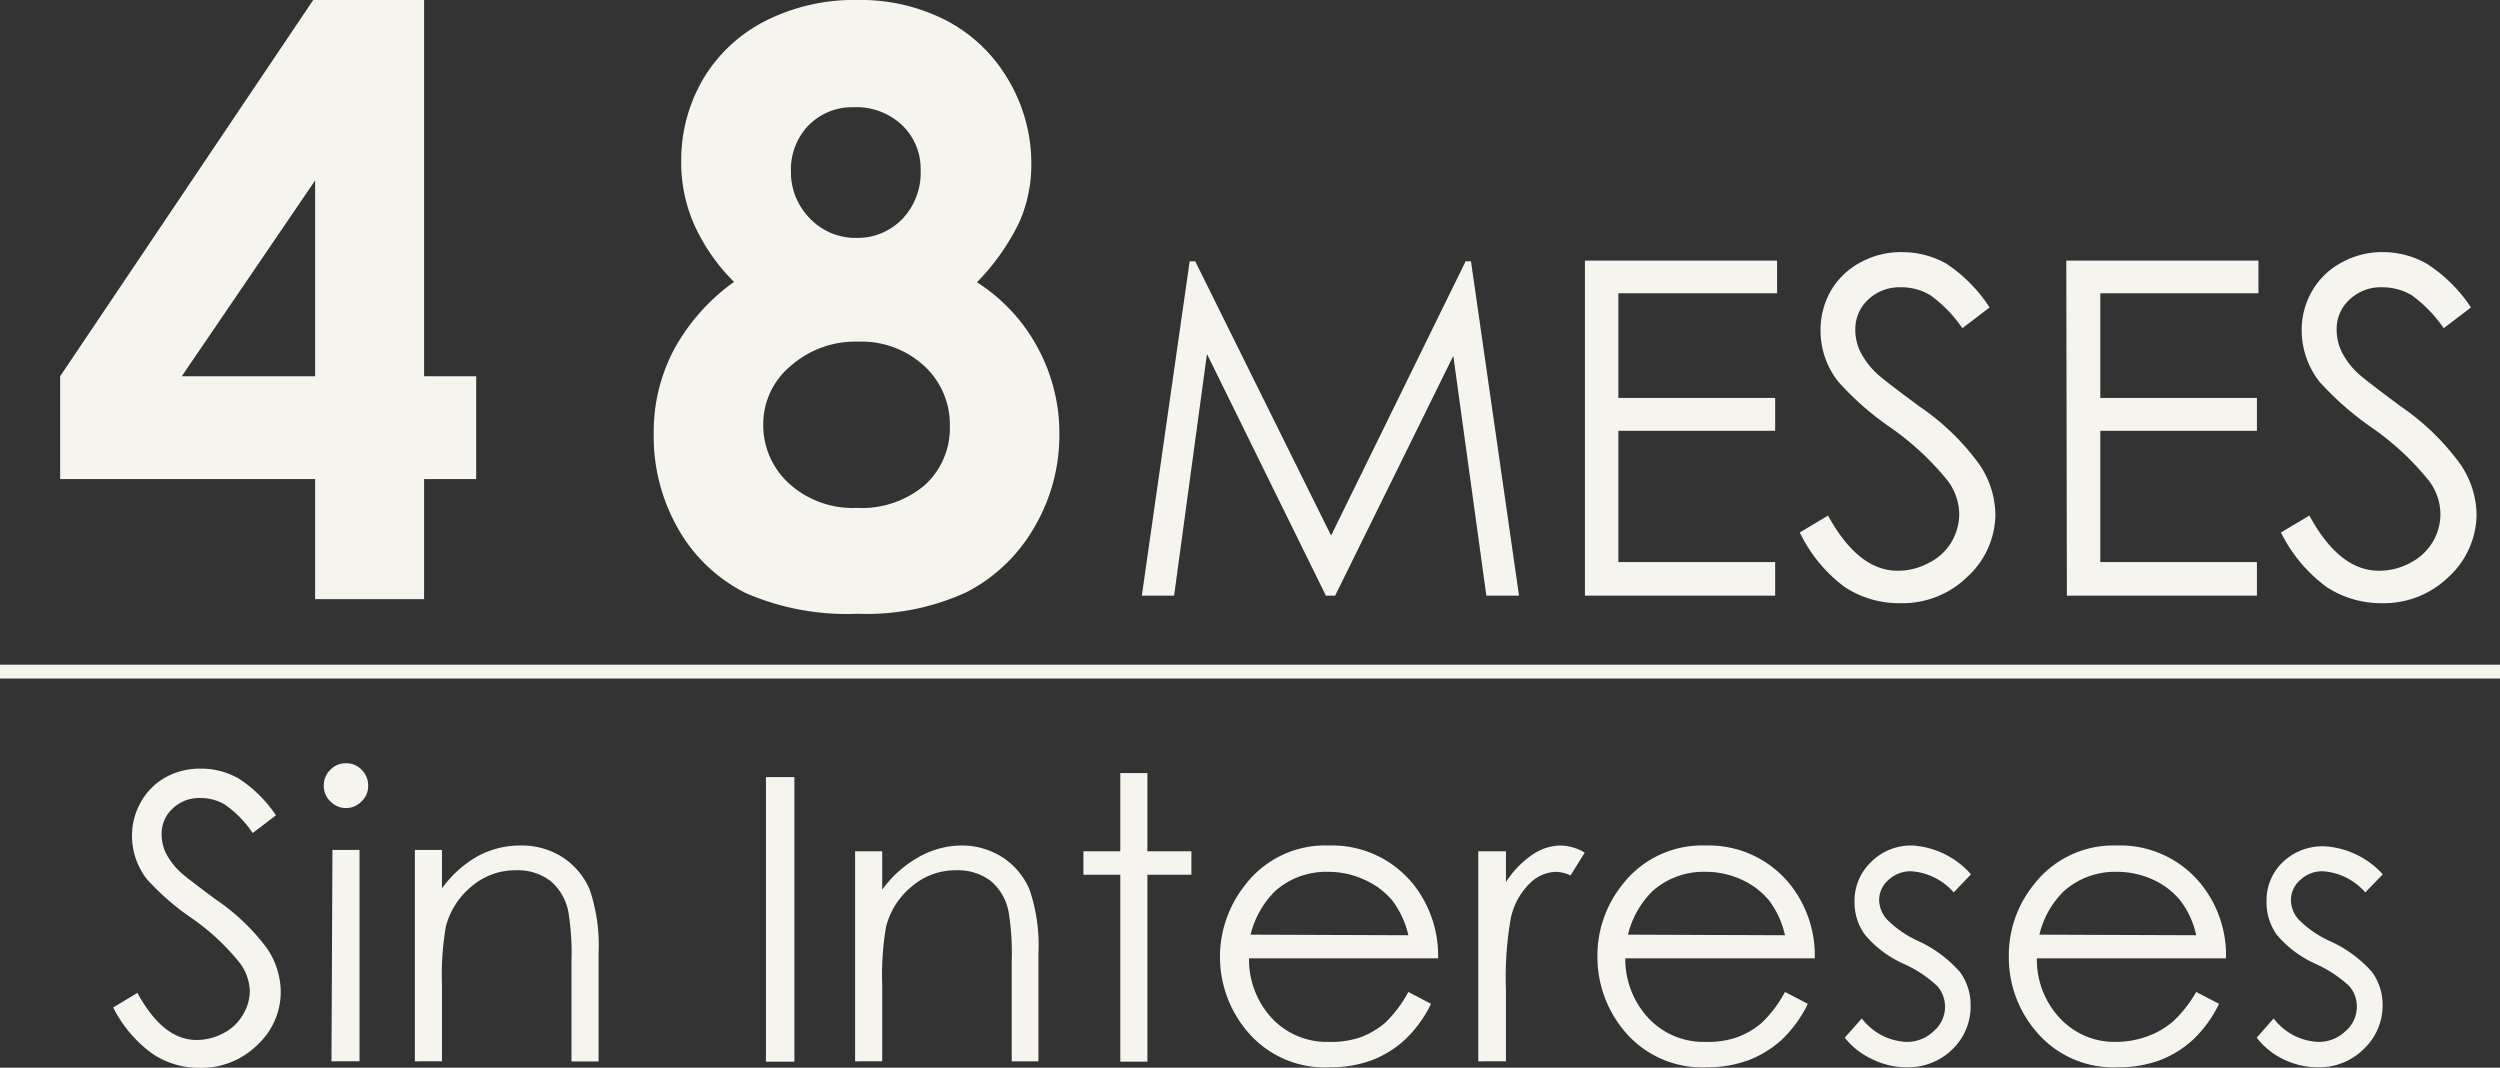<svg xmlns="http://www.w3.org/2000/svg" viewBox="0 0 130.1 55.56"><rect x="0" y="0" width="130.1" height="55.56" fill="#333333" stroke="none"/><defs><style>.cls-1{fill:#f6f4ef;}</style></defs><title>promo-msi_1</title><g id="Capa_2" data-name="Capa 2"><g id="Capa_1-2" data-name="Capa 1"><rect class="cls-1" y="34.59" width="130.1" height="0.72"/><path class="cls-1" d="M16.3,0h5.77V19.58h2.71v5.35H22.07v6.25H16.4V24.93H3.13V19.58Zm.1,19.58V9.39L9.46,19.58Z"/><path class="cls-1" d="M50.84,14.69A9.19,9.19,0,0,1,54,18.09a9.33,9.33,0,0,1,1.13,4.5,9.47,9.47,0,0,1-1.31,4.86,8.6,8.6,0,0,1-3.53,3.37,12.39,12.39,0,0,1-5.64,1.12,13.22,13.22,0,0,1-5.85-1.08,8.34,8.34,0,0,1-3.48-3.29,9.68,9.68,0,0,1-1.3-5,9.13,9.13,0,0,1,1.05-4.37,10.48,10.48,0,0,1,3.13-3.53,9.93,9.93,0,0,1-2.06-2.95,8,8,0,0,1-.69-3.29,8.35,8.35,0,0,1,1.15-4.33,7.91,7.91,0,0,1,3.21-3A10.18,10.18,0,0,1,44.62,0a9.73,9.73,0,0,1,4.69,1.1A8.06,8.06,0,0,1,52.5,4.2a8.51,8.51,0,0,1,1.17,4.33,7.42,7.42,0,0,1-.61,3A11.8,11.8,0,0,1,50.84,14.69Zm-6.18,3.09a5.08,5.08,0,0,0-3.52,1.27,3.93,3.93,0,0,0-1.42,3,4.1,4.1,0,0,0,1.34,3.11,4.93,4.93,0,0,0,3.54,1.27,5.06,5.06,0,0,0,3.52-1.18,4,4,0,0,0,1.31-3.07,4.14,4.14,0,0,0-1.36-3.16A4.8,4.8,0,0,0,44.66,17.78Zm-.23-12.2a3.19,3.19,0,0,0-2.35.94,3.31,3.31,0,0,0-.92,2.4,3.42,3.42,0,0,0,1,2.46,3.27,3.27,0,0,0,2.4,1,3.23,3.23,0,0,0,2.41-1,3.47,3.47,0,0,0,.94-2.52,3.14,3.14,0,0,0-1-2.38A3.46,3.46,0,0,0,44.43,5.58Z"/><path class="cls-1" d="M59.42,31l2.49-17.4h.29l7.07,14.27,7-14.27h.28L79.05,31h-1.7L75.63,18.52,69.48,31H69L62.81,18.42,61.1,31Z"/><path class="cls-1" d="M82.48,13.56h10v1.7H84.22v5.45h8.16v1.71H84.22v6.83h8.16V31h-9.9Z"/><path class="cls-1" d="M93.66,27.71l1.47-.88q1.58,2.87,3.61,2.87a3.35,3.35,0,0,0,1.64-.41,2.84,2.84,0,0,0,1.18-1.09,2.91,2.91,0,0,0,.4-1.45,3,3,0,0,0-.59-1.72,14.52,14.52,0,0,0-3-2.79,15.21,15.21,0,0,1-2.71-2.38,4.3,4.3,0,0,1-.92-2.66,4.1,4.1,0,0,1,.54-2.07,3.87,3.87,0,0,1,1.53-1.47A4.4,4.4,0,0,1,99,13.12a4.66,4.66,0,0,1,2.3.61A7.87,7.87,0,0,1,103.54,16l-1.42,1.08a6.82,6.82,0,0,0-1.67-1.72,2.93,2.93,0,0,0-1.51-.41,2.38,2.38,0,0,0-1.72.64,2.1,2.1,0,0,0-.67,1.57,2.63,2.63,0,0,0,.24,1.1,4.2,4.2,0,0,0,.86,1.16q.34.33,2.25,1.74a12.51,12.51,0,0,1,3.1,3,4.74,4.74,0,0,1,.84,2.61A4.44,4.44,0,0,1,102.4,30a4.82,4.82,0,0,1-3.49,1.39A5.16,5.16,0,0,1,96,30.55,7.71,7.71,0,0,1,93.66,27.71Z"/><path class="cls-1" d="M107.53,13.56h10v1.7h-8.23v5.45h8.15v1.71h-8.15v6.83h8.15V31h-9.89Z"/><path class="cls-1" d="M118.7,27.71l1.48-.88q1.56,2.87,3.61,2.87a3.35,3.35,0,0,0,1.64-.41,2.87,2.87,0,0,0,1.17-1.09,2.81,2.81,0,0,0,.4-1.45,2.91,2.91,0,0,0-.59-1.72,14.26,14.26,0,0,0-3-2.79,15.6,15.6,0,0,1-2.71-2.38,4.36,4.36,0,0,1-.92-2.66,4,4,0,0,1,.55-2.07,3.87,3.87,0,0,1,1.53-1.47,4.36,4.36,0,0,1,2.14-.54,4.63,4.63,0,0,1,2.3.61A7.88,7.88,0,0,1,128.59,16l-1.42,1.08a7,7,0,0,0-1.67-1.72,3,3,0,0,0-1.51-.41,2.36,2.36,0,0,0-1.72.64,2.06,2.06,0,0,0-.67,1.57,2.63,2.63,0,0,0,.24,1.1,3.83,3.83,0,0,0,.86,1.16q.35.33,2.25,1.74a12.61,12.61,0,0,1,3.09,3,4.74,4.74,0,0,1,.84,2.61A4.46,4.46,0,0,1,127.45,30a4.84,4.84,0,0,1-3.5,1.39,5.16,5.16,0,0,1-2.87-.84A7.82,7.82,0,0,1,118.7,27.71Z"/><path class="cls-1" d="M5.89,52.43l1.26-.76c.89,1.63,1.91,2.45,3.07,2.45a2.94,2.94,0,0,0,1.4-.35,2.44,2.44,0,0,0,1-.93A2.39,2.39,0,0,0,13,51.6a2.55,2.55,0,0,0-.5-1.46,11.76,11.76,0,0,0-2.54-2.37,13.06,13.06,0,0,1-2.3-2,3.66,3.66,0,0,1-.79-2.26,3.54,3.54,0,0,1,.46-1.77A3.36,3.36,0,0,1,8.6,40.46,3.71,3.71,0,0,1,10.43,40a3.93,3.93,0,0,1,2,.52,6.73,6.73,0,0,1,1.93,1.91l-1.21.92a5.61,5.61,0,0,0-1.42-1.46,2.4,2.4,0,0,0-1.28-.36,2,2,0,0,0-1.47.55,1.78,1.78,0,0,0-.57,1.34,2.32,2.32,0,0,0,.2.93,3.61,3.61,0,0,0,.74,1c.19.19.83.68,1.91,1.48a10.92,10.92,0,0,1,2.64,2.53,4.1,4.1,0,0,1,.71,2.22,3.75,3.75,0,0,1-1.22,2.8,4.14,4.14,0,0,1-3,1.19,4.36,4.36,0,0,1-2.44-.72A6.7,6.7,0,0,1,5.89,52.43Z"/><path class="cls-1" d="M18,39.72a1.09,1.09,0,0,1,.82.34,1.13,1.13,0,0,1,.34.83,1.09,1.09,0,0,1-.34.81,1.12,1.12,0,0,1-1.63,0,1.09,1.09,0,0,1-.34-.81,1.13,1.13,0,0,1,.34-.83A1.1,1.1,0,0,1,18,39.72Zm-.7,4.51h1.41v11H17.25Z"/><path class="cls-1" d="M21.59,44.23H23v2a5.86,5.86,0,0,1,1.87-1.68A4.65,4.65,0,0,1,27.11,44a3.94,3.94,0,0,1,2.18.62,3.76,3.76,0,0,1,1.4,1.68,9,9,0,0,1,.46,3.3v5.64H29.74V50a13.2,13.2,0,0,0-.16-2.53,2.76,2.76,0,0,0-.94-1.63,2.81,2.81,0,0,0-1.81-.55,3.47,3.47,0,0,0-2.29.84,4,4,0,0,0-1.34,2.1,14.91,14.91,0,0,0-.2,3v4H21.59Z"/><path class="cls-1" d="M39.86,40.44h1.48V55.25H39.86Z"/><path class="cls-1" d="M44.5,44.3h1.41v2a5.86,5.86,0,0,1,1.87-1.68A4.54,4.54,0,0,1,50,44a3.94,3.94,0,0,1,2.18.62,3.76,3.76,0,0,1,1.4,1.68,9,9,0,0,1,.46,3.3v5.63H52.65V50a13.2,13.2,0,0,0-.16-2.53,2.76,2.76,0,0,0-.94-1.63,2.81,2.81,0,0,0-1.81-.55,3.47,3.47,0,0,0-2.29.84,4,4,0,0,0-1.34,2.1,14.84,14.84,0,0,0-.2,3v4H44.5Z"/><path class="cls-1" d="M58.3,40.23h1.41V44.3H62v1.22H59.71v9.73H58.3V45.52H56.38V44.3H58.3Z"/><path class="cls-1" d="M73.29,51.62l1.18.62a6.47,6.47,0,0,1-1.35,1.86,5.4,5.4,0,0,1-1.72,1.07,6.13,6.13,0,0,1-2.17.37A5.25,5.25,0,0,1,65,53.78a6,6,0,0,1-.23-7.69A5.23,5.23,0,0,1,69.15,44a5.43,5.43,0,0,1,4.48,2.12,6,6,0,0,1,1.21,3.75H65A4.48,4.48,0,0,0,66.2,53a3.91,3.91,0,0,0,2.91,1.22A4.79,4.79,0,0,0,70.74,54a4.24,4.24,0,0,0,1.35-.78A6.41,6.41,0,0,0,73.29,51.62Zm0-2.95a4.7,4.7,0,0,0-.83-1.8A3.93,3.93,0,0,0,71,45.78a4.47,4.47,0,0,0-1.87-.41,4,4,0,0,0-2.77,1,4.76,4.76,0,0,0-1.28,2.27Z"/><path class="cls-1" d="M76.93,44.3h1.44v1.6a5,5,0,0,1,1.36-1.41A2.62,2.62,0,0,1,81.22,44a2.57,2.57,0,0,1,1.25.37l-.74,1.19a1.87,1.87,0,0,0-.74-.19,2,2,0,0,0-1.36.58,3.6,3.6,0,0,0-1,1.79,17.66,17.66,0,0,0-.26,3.79v3.7H76.93Z"/><path class="cls-1" d="M92.89,51.62l1.19.62a6.47,6.47,0,0,1-1.35,1.86A5.45,5.45,0,0,1,91,55.17a6.11,6.11,0,0,1-2.16.37,5.26,5.26,0,0,1-4.2-1.76,6,6,0,0,1-1.51-4,5.89,5.89,0,0,1,1.28-3.72A5.24,5.24,0,0,1,88.76,44a5.43,5.43,0,0,1,4.47,2.12,5.93,5.93,0,0,1,1.21,3.75H84.58A4.52,4.52,0,0,0,85.8,53a3.92,3.92,0,0,0,2.92,1.22A4.73,4.73,0,0,0,90.34,54a4.24,4.24,0,0,0,1.35-.78A6.41,6.41,0,0,0,92.89,51.62Zm0-2.95a4.7,4.7,0,0,0-.82-1.8,4,4,0,0,0-1.43-1.09,4.42,4.42,0,0,0-1.86-.41,4,4,0,0,0-2.78,1,4.76,4.76,0,0,0-1.28,2.27Z"/><path class="cls-1" d="M102.57,45.5l-.9.94a3.24,3.24,0,0,0-2.21-1.1,1.69,1.69,0,0,0-1.18.45,1.38,1.38,0,0,0-.49,1.06,1.56,1.56,0,0,0,.41,1A5.45,5.45,0,0,0,99.89,49,6.5,6.5,0,0,1,102,50.59a2.87,2.87,0,0,1,.55,1.72,3.09,3.09,0,0,1-.94,2.29,3.28,3.28,0,0,1-2.37.94,4,4,0,0,1-1.81-.42A3.89,3.89,0,0,1,96,54l.89-1a3.09,3.09,0,0,0,2.29,1.22,2,2,0,0,0,1.44-.55,1.67,1.67,0,0,0,.6-1.28,1.63,1.63,0,0,0-.4-1.07,6.23,6.23,0,0,0-1.77-1.17,5.59,5.59,0,0,1-2-1.51,2.82,2.82,0,0,1-.54-1.7,2.78,2.78,0,0,1,.86-2.08A2.94,2.94,0,0,1,99.53,44,4.43,4.43,0,0,1,102.57,45.5Z"/><path class="cls-1" d="M114.29,51.62l1.19.62a6.47,6.47,0,0,1-1.35,1.86,5.4,5.4,0,0,1-1.72,1.07,6.13,6.13,0,0,1-2.17.37,5.24,5.24,0,0,1-4.19-1.76,5.92,5.92,0,0,1-1.51-4,5.83,5.83,0,0,1,1.28-3.72A5.23,5.23,0,0,1,110.16,44a5.4,5.4,0,0,1,4.47,2.12,5.88,5.88,0,0,1,1.21,3.75H106A4.43,4.43,0,0,0,107.21,53a3.88,3.88,0,0,0,2.91,1.22,4.79,4.79,0,0,0,1.63-.29,4.19,4.19,0,0,0,1.34-.78A6.41,6.41,0,0,0,114.29,51.62Zm0-2.95a4.55,4.55,0,0,0-.82-1.8,3.93,3.93,0,0,0-1.42-1.09,4.5,4.5,0,0,0-1.87-.41,4,4,0,0,0-2.77,1,4.68,4.68,0,0,0-1.28,2.27Z"/><path class="cls-1" d="M124,45.5l-.91.94a3.22,3.22,0,0,0-2.21-1.1,1.66,1.66,0,0,0-1.17.45,1.38,1.38,0,0,0-.49,1.06,1.55,1.55,0,0,0,.4,1A5.52,5.52,0,0,0,121.3,49a6.43,6.43,0,0,1,2.13,1.57,2.88,2.88,0,0,1,.56,1.72A3.1,3.1,0,0,1,123,54.6a3.25,3.25,0,0,1-2.37.94,4.1,4.1,0,0,1-1.81-.42A3.85,3.85,0,0,1,117.44,54l.88-1a3.09,3.09,0,0,0,2.29,1.22,2,2,0,0,0,1.44-.55,1.67,1.67,0,0,0,.6-1.28,1.62,1.62,0,0,0-.39-1.07,6.48,6.48,0,0,0-1.78-1.17,5.68,5.68,0,0,1-2-1.51,2.88,2.88,0,0,1-.53-1.7,2.77,2.77,0,0,1,.85-2.08,3,3,0,0,1,2.15-.82A4.45,4.45,0,0,1,124,45.5Z"/></g></g></svg>
